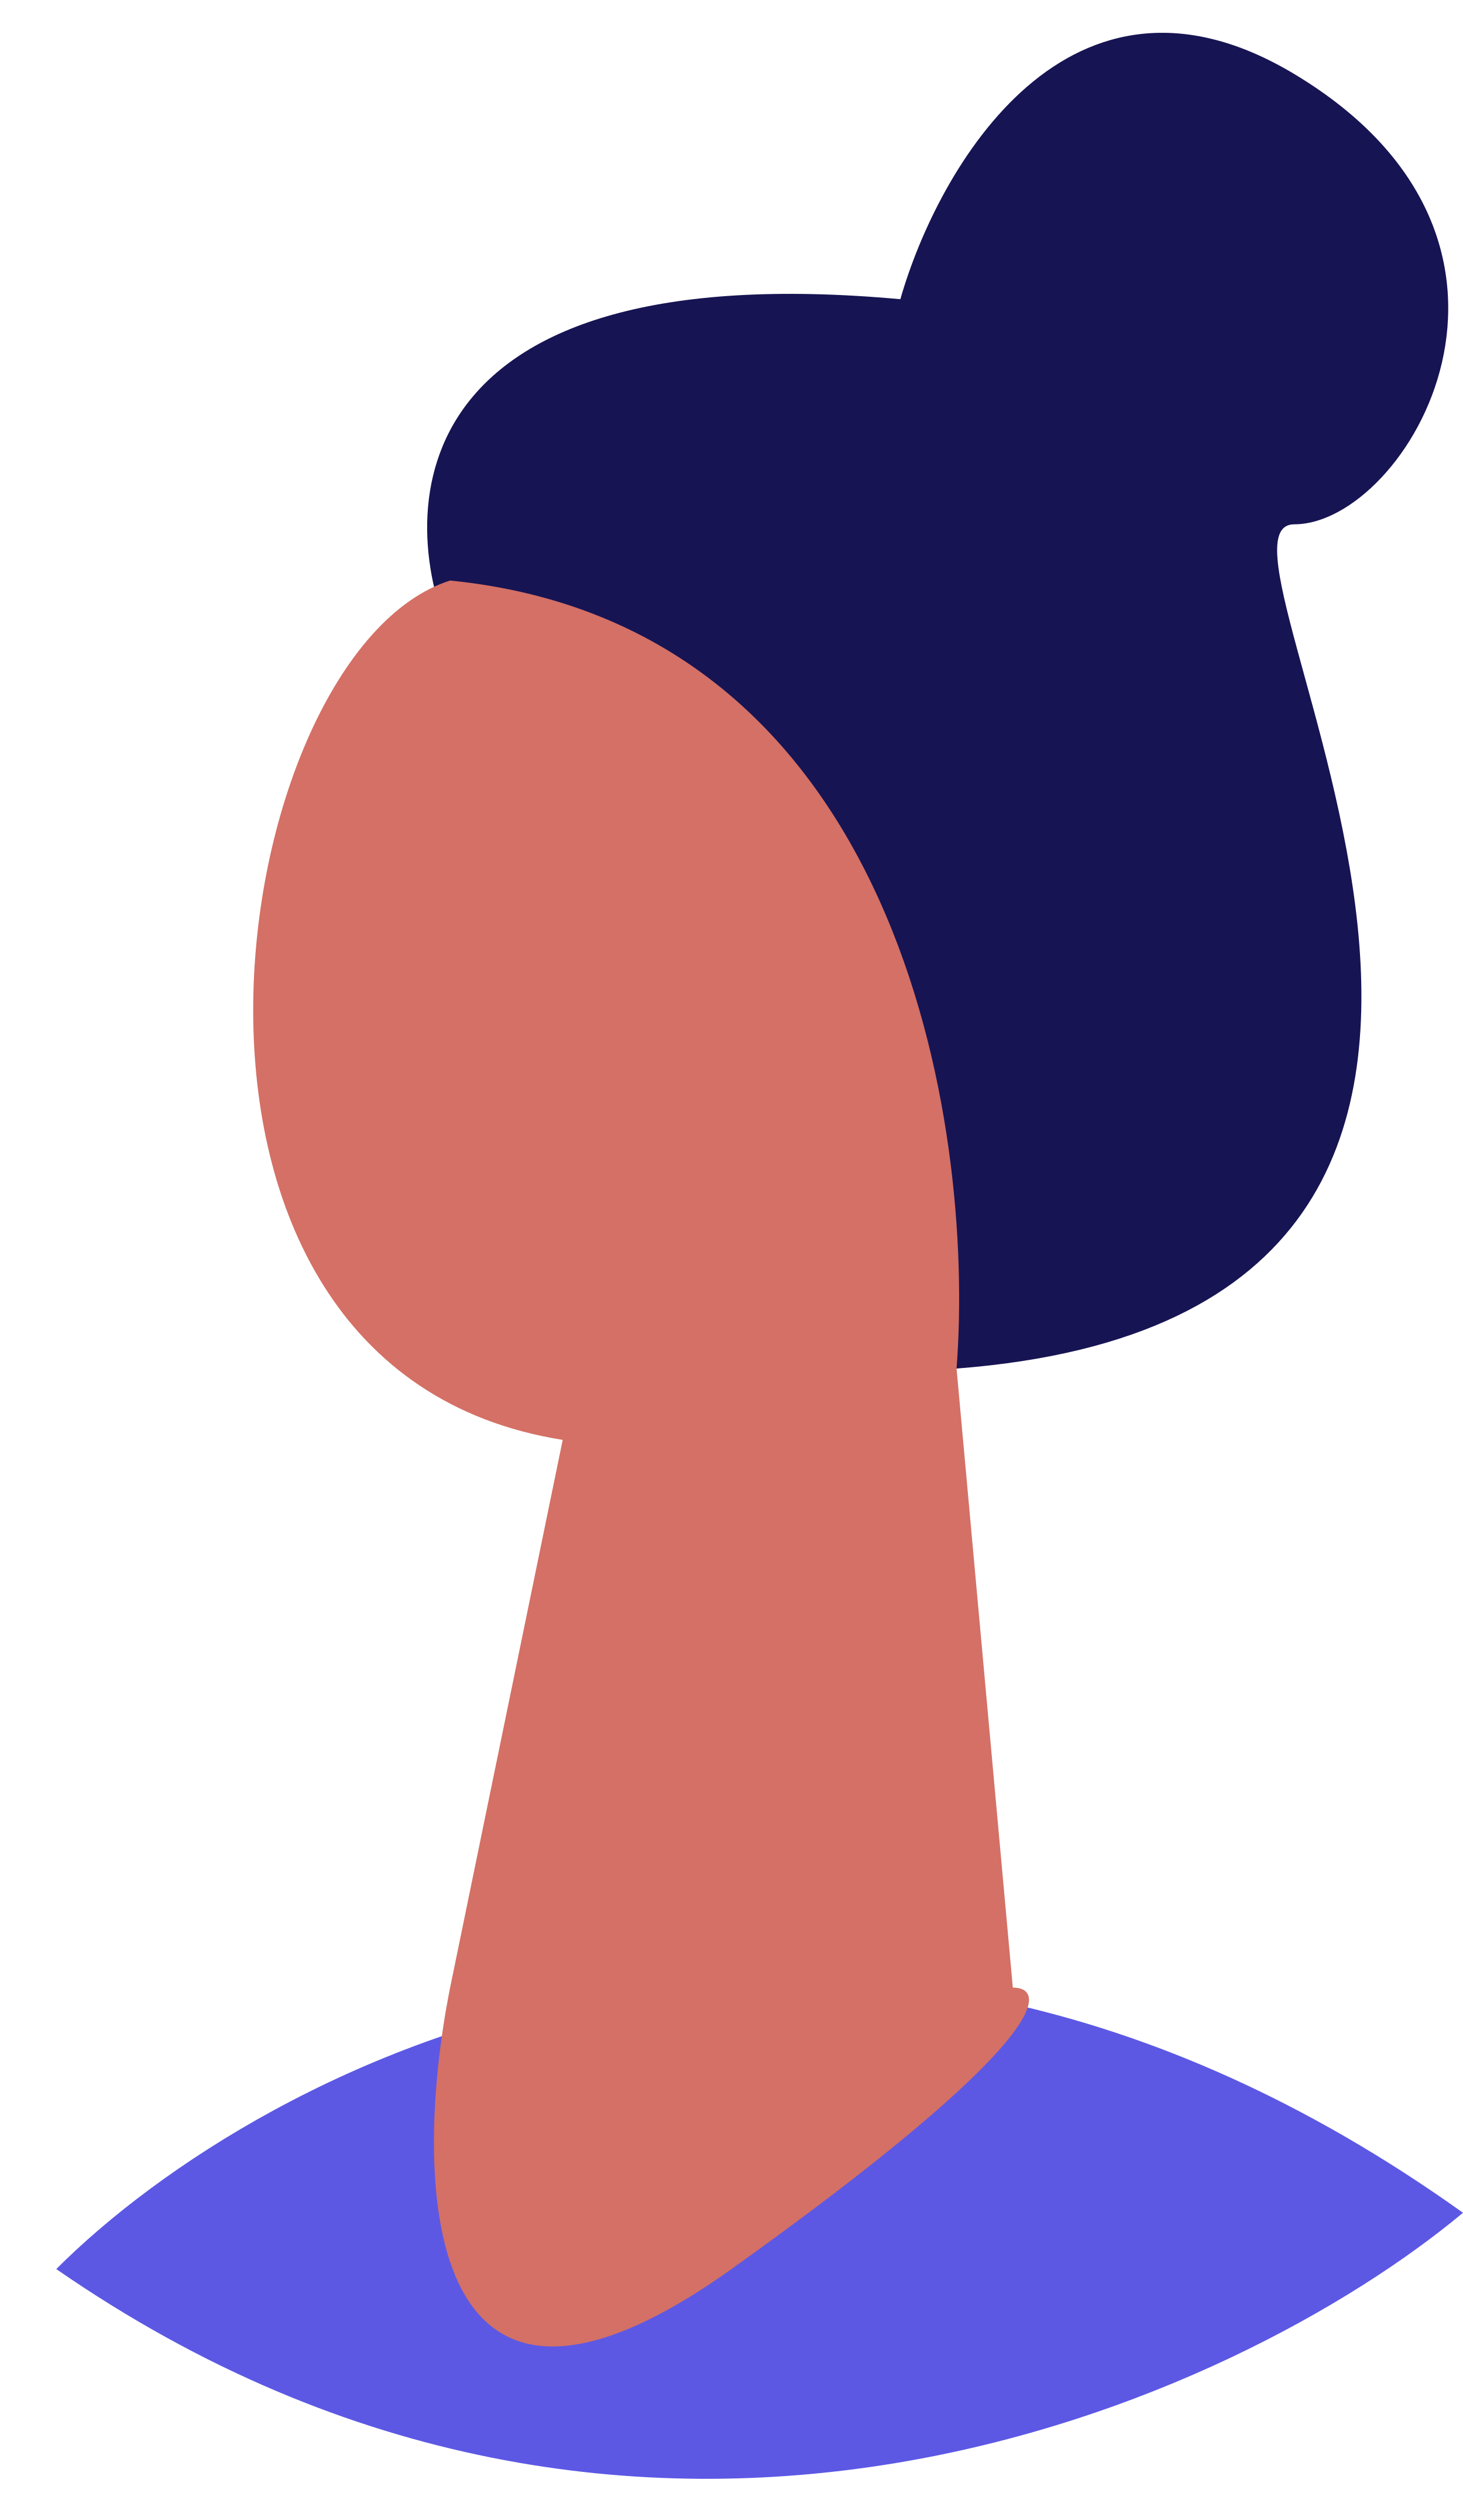 <svg width="24" height="41" viewBox="0 0 24 41" fill="none" xmlns="http://www.w3.org/2000/svg">
<path d="M14.77 4.907C6.647 4.168 6.463 8.291 7.386 10.445C6.155 14.753 6.093 23.183 15.693 22.445C27.693 21.522 19.386 8.599 21.232 8.599C23.078 8.599 25.847 3.984 21.232 1.214C17.539 -1.001 15.386 2.753 14.77 4.907Z" fill="#171453"/>
<path d="M0.923 37.214C4.307 33.829 13.661 28.906 24 36.291C20.308 39.368 10.523 43.86 0.923 37.214Z" fill="#5C58E4"/>
<path d="M9.231 23.615C1.846 22.445 3.692 10.692 7.384 9.521C14.769 10.26 16 18.445 15.692 22.445L16.615 32.598C17.23 32.598 17.169 33.522 12 37.214C6.83 40.906 6.769 35.675 7.384 32.598L9.231 23.615Z" fill="#D47065"/>
</svg>
